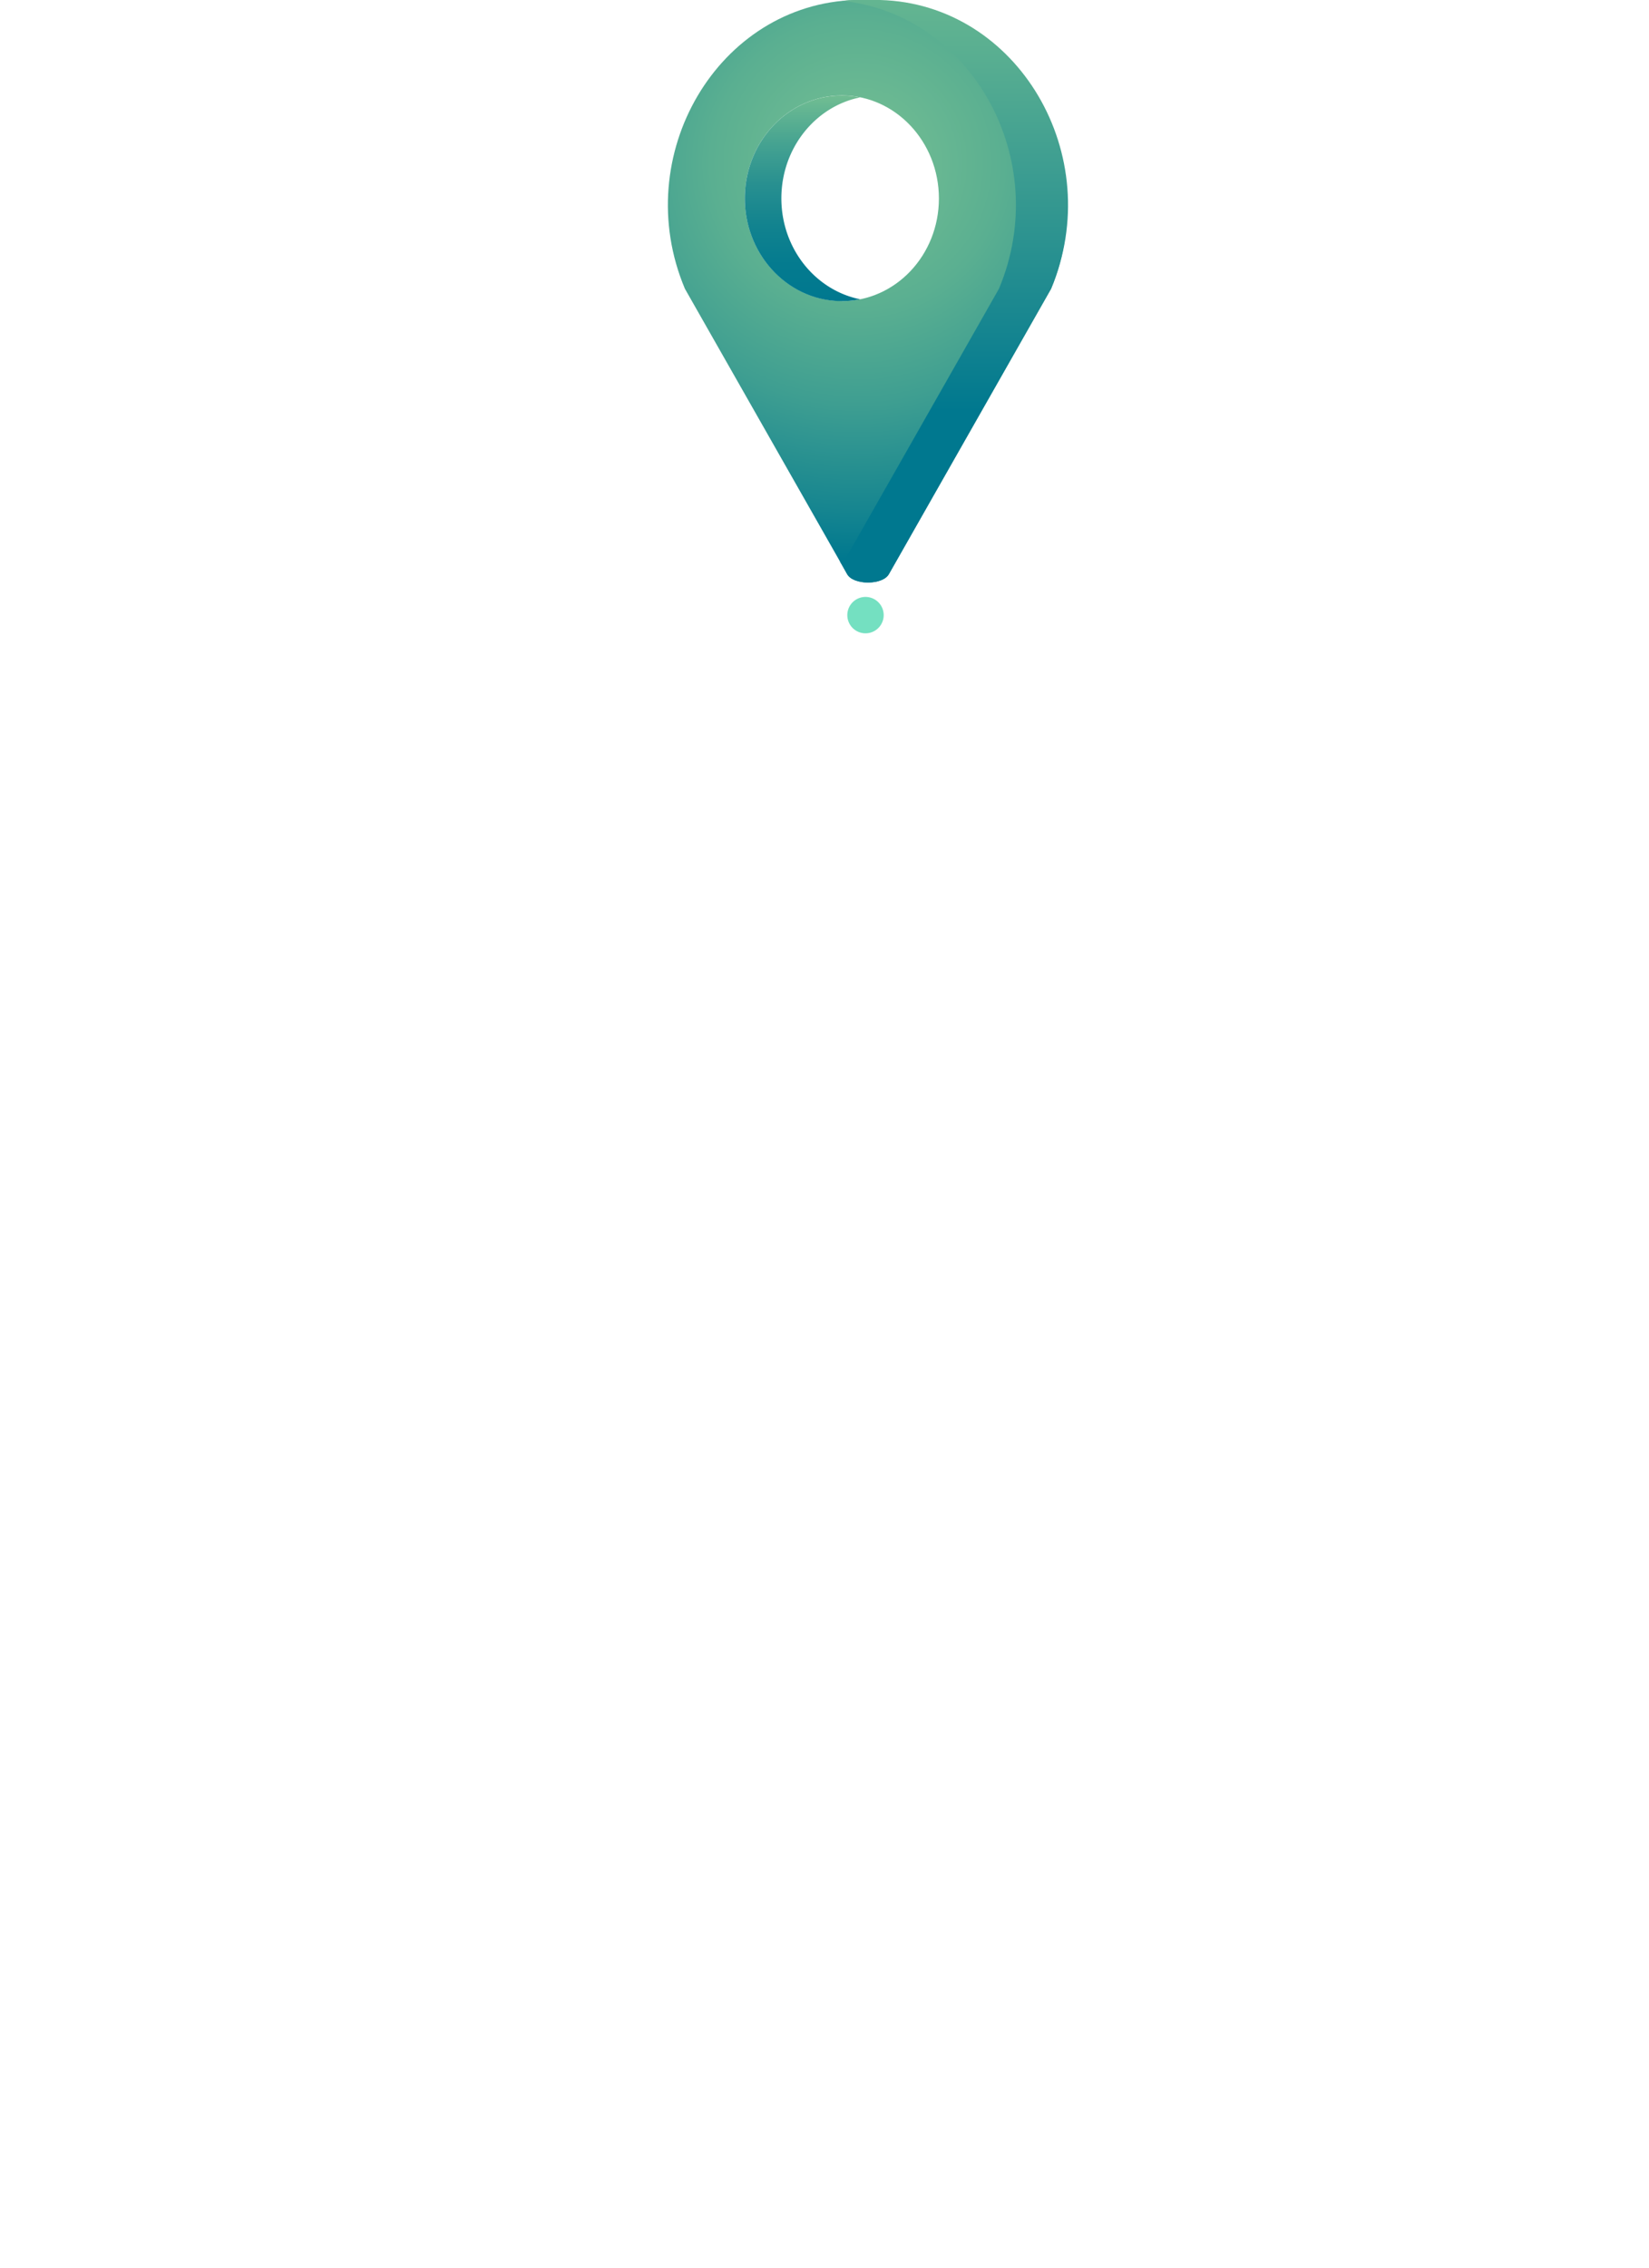 <svg xmlns="http://www.w3.org/2000/svg" xmlns:xlink="http://www.w3.org/1999/xlink" viewBox="0 0 349.1 479.97" style=""><defs><style>.cls-1{fill:none;stroke:#74e0c1;stroke-miterlimit:10;stroke-width:0.81px;stroke-dasharray:4.08 4.08;}.cls-2{fill:#74e0c1;}.cls-3{fill:url(#radial-gradient);}.cls-4{fill:url(#linear-gradient);}.cls-5{fill:url(#linear-gradient-2);}</style><radialGradient id="radial-gradient" cx="181.54" cy="34.52" r="83.79" gradientUnits="userSpaceOnUse"><stop offset="0" stop-color="#71bd92"></stop><stop offset="0.16" stop-color="#6bb992"></stop><stop offset="0.37" stop-color="#5aaf91"></stop><stop offset="0.61" stop-color="#3e9e91"></stop><stop offset="0.87" stop-color="#178690"></stop><stop offset="1" stop-color="#00788f"></stop></radialGradient><linearGradient id="linear-gradient" x1="201.92" y1="110.62" x2="201.92" y2="-13.79" gradientUnits="userSpaceOnUse"><stop offset="0.19" stop-color="#00788f"></stop><stop offset="0.34" stop-color="#178690"></stop><stop offset="0.79" stop-color="#58ae91"></stop><stop offset="1" stop-color="#71bd92"></stop></linearGradient><linearGradient id="linear-gradient-2" x1="169.89" y1="63.72" x2="169.89" y2="20.22" gradientUnits="userSpaceOnUse"><stop offset="0" stop-color="#00788f"></stop><stop offset="0.18" stop-color="#047b8f"></stop><stop offset="0.37" stop-color="#12838f"></stop><stop offset="0.57" stop-color="#289090"></stop><stop offset="0.77" stop-color="#46a391"></stop><stop offset="0.98" stop-color="#6dbb92"></stop><stop offset="1" stop-color="#71bd92"></stop></linearGradient></defs><g id="Capa_2" data-name="Capa 2"><g id="Capa_1-2" data-name="Capa 1"><path class="cls-1 RdDQdJBh_0" d="M0.41,305.42A174.14,174.14 0,1,1 348.69,305.42A174.14,174.14 0,1,1 0.41,305.42"></path><path class="cls-2 RdDQdJBh_1" d="M179.38,130.17A3.85,3.85 0,1,1 187.08,130.17A3.85,3.85 0,1,1 179.38,130.17"></path><path class="cls-3 RdDQdJBh_2" d="M183.4,0l-1.12,0-1.13,0C152,.8,133.12,32.92,145,61.11l34.36,60.4c1.33,2.35,7.48,2.35,8.82,0l34.35-60.4C234.38,32.92,212.54.8,183.4,0Zm-5.17,63.7c-11.35,0-20.54-9.74-20.54-21.75s9.19-21.75,20.54-21.75S198.77,30,198.77,42,189.58,63.72,178.23,63.72Z"></path><path class="cls-4 RdDQdJBh_3" d="M186.34,0l-4.06,0-1.13,0c-1,0-2,.09-2.92.18C205.69,3,222.94,33.87,211.48,61.11L179.3,117.69c-1.49,2.43-2,.14-1.15,1.69l1.19,2.13c1.33,2.35,7.48,2.35,8.82,0l34.35-60.4C234.38,32.92,215.48.8,186.34,0Z"></path><path class="cls-5 RdDQdJBh_4" d="M178.23,63.72a19.1,19.1,0,0,0,3.87-.39c-9.5-1.91-16.68-10.75-16.68-21.36s7.18-19.45,16.68-21.36a19.1,19.1,0,0,0-3.87-.39c-11.35,0-20.54,9.74-20.54,21.75S166.88,63.72,178.23,63.72Z"></path></g></g><style data-made-with="vivus-instant">.RdDQdJBh_0{stroke-dasharray:1095 1097;stroke-dashoffset:1096;animation:RdDQdJBh_draw_0 5200ms ease 0ms infinite,RdDQdJBh_fade 5200ms linear 0ms infinite;}.RdDQdJBh_1{stroke-dasharray:25 27;stroke-dashoffset:26;animation:RdDQdJBh_draw_1 5200ms ease 0ms infinite,RdDQdJBh_fade 5200ms linear 0ms infinite;}.RdDQdJBh_2{stroke-dasharray:453 455;stroke-dashoffset:454;animation:RdDQdJBh_draw_2 5200ms ease 0ms infinite,RdDQdJBh_fade 5200ms linear 0ms infinite;}.RdDQdJBh_3{stroke-dasharray:322 324;stroke-dashoffset:323;animation:RdDQdJBh_draw_3 5200ms ease 0ms infinite,RdDQdJBh_fade 5200ms linear 0ms infinite;}.RdDQdJBh_4{stroke-dasharray:133 135;stroke-dashoffset:134;animation:RdDQdJBh_draw_4 5200ms ease 0ms infinite,RdDQdJBh_fade 5200ms linear 0ms infinite;}@keyframes RdDQdJBh_draw{100%{stroke-dashoffset:0;}}@keyframes RdDQdJBh_fade{0%{stroke-opacity:1;}92.308%{stroke-opacity:1;}100%{stroke-opacity:0;}}@keyframes RdDQdJBh_draw_0{15.385%{stroke-dashoffset: 1096}53.846%{ stroke-dashoffset: 0;}100%{ stroke-dashoffset: 0;}}@keyframes RdDQdJBh_draw_1{20.192%{stroke-dashoffset: 26}58.654%{ stroke-dashoffset: 0;}100%{ stroke-dashoffset: 0;}}@keyframes RdDQdJBh_draw_2{25%{stroke-dashoffset: 454}63.462%{ stroke-dashoffset: 0;}100%{ stroke-dashoffset: 0;}}@keyframes RdDQdJBh_draw_3{29.808%{stroke-dashoffset: 323}68.269%{ stroke-dashoffset: 0;}100%{ stroke-dashoffset: 0;}}@keyframes RdDQdJBh_draw_4{34.615%{stroke-dashoffset: 134}73.077%{ stroke-dashoffset: 0;}100%{ stroke-dashoffset: 0;}}</style></svg>